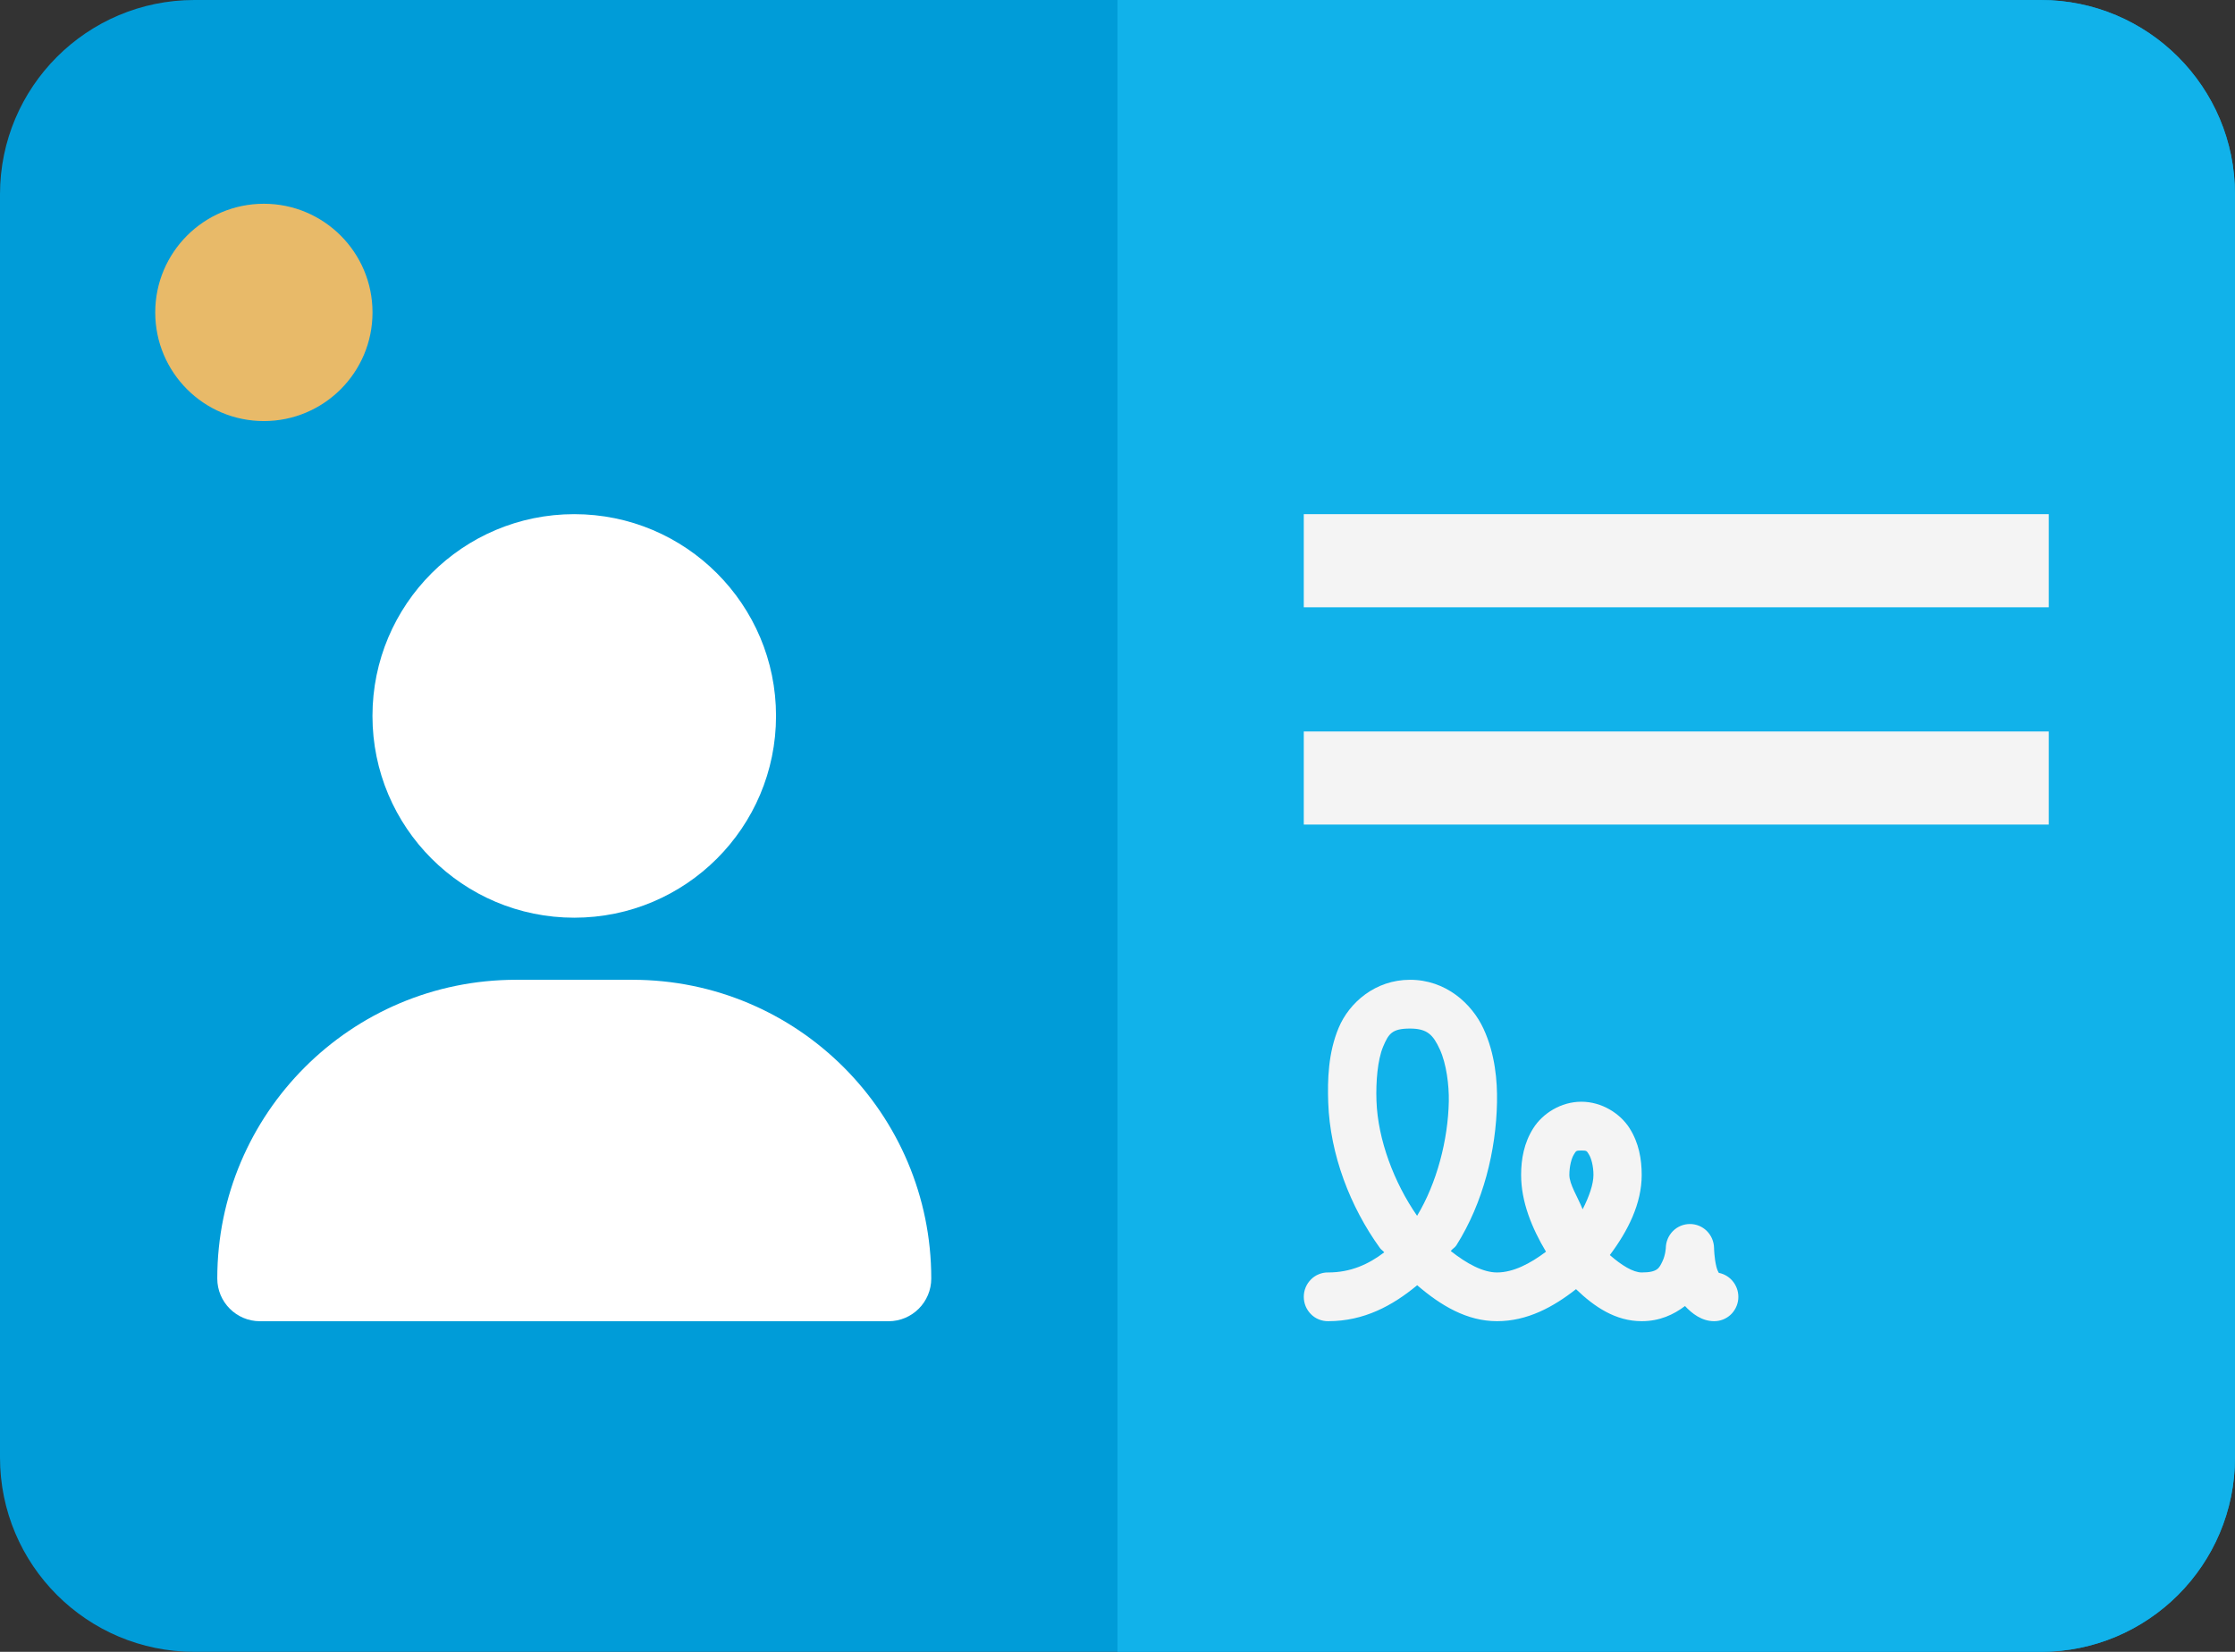 <svg width="46" height="34" viewBox="0 0 46 34" fill="none" xmlns="http://www.w3.org/2000/svg">
<rect x="0" y="0" width="46" height="34" fill="#333333" stroke="none"/>
<path d="M-7.62939e-05 4C-7.62939e-05 1.791 1.791 0 4 0H42C44.209 0 46 1.791 46 4V30C46 32.209 44.209 34 42 34H4C1.791 34 -7.62939e-05 32.209 -7.62939e-05 30V4Z" fill="#009CD8"/>
<path d="M23 0H42C44.209 0 46 1.791 46 4V30C46 32.209 44.209 34 42 34H23V0Z" fill="#11B2EA"/>
<path d="M42.167 10.583H26.834V12.5H42.167V10.583Z" fill="#F4F4F4"/>
<path d="M42.167 15.056H26.834V16.972H42.167V15.056Z" fill="#F4F4F4"/>
<path d="M15.972 14.736C15.972 17.03 14.113 18.889 11.819 18.889C9.525 18.889 7.666 17.03 7.666 14.736C7.666 12.443 9.525 10.583 11.819 10.583C14.113 10.583 15.972 12.443 15.972 14.736Z" fill="white"/>
<path d="M7.667 6.431C7.667 7.666 6.666 8.667 5.431 8.667C4.196 8.667 3.195 7.666 3.195 6.431C3.195 5.196 4.196 4.194 5.431 4.194C6.666 4.194 7.667 5.196 7.667 6.431Z" fill="#E8BA69"/>
<path d="M29.021 20.167C28.305 20.167 27.769 20.637 27.552 21.155C27.335 21.673 27.321 22.231 27.337 22.694C27.374 23.764 27.79 24.842 28.402 25.689C28.427 25.724 28.464 25.743 28.49 25.777C28.166 26.023 27.799 26.191 27.337 26.191C27.271 26.189 27.206 26.202 27.145 26.227C27.084 26.251 27.028 26.288 26.982 26.335C26.935 26.382 26.898 26.437 26.872 26.499C26.847 26.56 26.834 26.626 26.834 26.692C26.834 26.759 26.847 26.825 26.872 26.886C26.898 26.948 26.935 27.003 26.982 27.05C27.028 27.097 27.084 27.134 27.145 27.158C27.206 27.183 27.271 27.195 27.337 27.194C28.075 27.194 28.661 26.874 29.168 26.454C29.655 26.873 30.191 27.194 30.811 27.194C31.434 27.194 31.969 26.903 32.437 26.535C32.815 26.899 33.25 27.194 33.789 27.194C34.158 27.194 34.447 27.059 34.68 26.882C34.823 27.036 35.025 27.194 35.278 27.194C35.402 27.195 35.522 27.149 35.614 27.066C35.706 26.982 35.764 26.866 35.776 26.742C35.788 26.617 35.753 26.492 35.679 26.392C35.605 26.291 35.496 26.223 35.375 26.199C35.362 26.174 35.342 26.138 35.325 26.069C35.282 25.894 35.278 25.689 35.278 25.689C35.276 25.557 35.223 25.431 35.13 25.338C35.037 25.245 34.912 25.194 34.782 25.194C34.651 25.194 34.526 25.245 34.433 25.338C34.34 25.431 34.287 25.557 34.285 25.689C34.285 25.689 34.278 25.835 34.214 25.966C34.149 26.097 34.12 26.191 33.789 26.191C33.611 26.191 33.371 26.041 33.133 25.833C33.51 25.33 33.789 24.771 33.789 24.183C33.789 23.861 33.731 23.524 33.539 23.222C33.347 22.919 32.968 22.677 32.547 22.677C32.126 22.677 31.749 22.919 31.558 23.222C31.366 23.524 31.307 23.861 31.307 24.183C31.307 24.733 31.525 25.271 31.819 25.764C31.495 26.008 31.146 26.191 30.811 26.191C30.523 26.191 30.19 26.011 29.859 25.75C29.89 25.706 29.944 25.68 29.973 25.635C30.529 24.756 30.793 23.678 30.811 22.686V22.685C30.819 22.252 30.773 21.693 30.533 21.174C30.292 20.654 29.755 20.167 29.021 20.167ZM29.021 21.171C29.382 21.171 29.498 21.306 29.634 21.6C29.77 21.894 29.825 22.339 29.819 22.668C29.804 23.462 29.572 24.353 29.166 25.025C28.693 24.344 28.357 23.455 28.33 22.659C28.316 22.263 28.353 21.817 28.466 21.546C28.58 21.275 28.651 21.171 29.021 21.171ZM32.547 23.681C32.661 23.681 32.657 23.689 32.703 23.763C32.75 23.837 32.796 24.002 32.796 24.183C32.796 24.373 32.708 24.628 32.573 24.891C32.474 24.64 32.3 24.378 32.3 24.183C32.3 24.002 32.346 23.837 32.393 23.763C32.44 23.689 32.433 23.681 32.547 23.681Z" fill="#F4F4F4"/>
<path d="M4.472 26.316C4.472 22.92 7.225 20.167 10.621 20.167H13.017C16.413 20.167 19.167 22.92 19.167 26.316C19.167 26.801 18.773 27.195 18.288 27.195H5.351C4.866 27.195 4.472 26.801 4.472 26.316Z" fill="white"/>
</svg>
